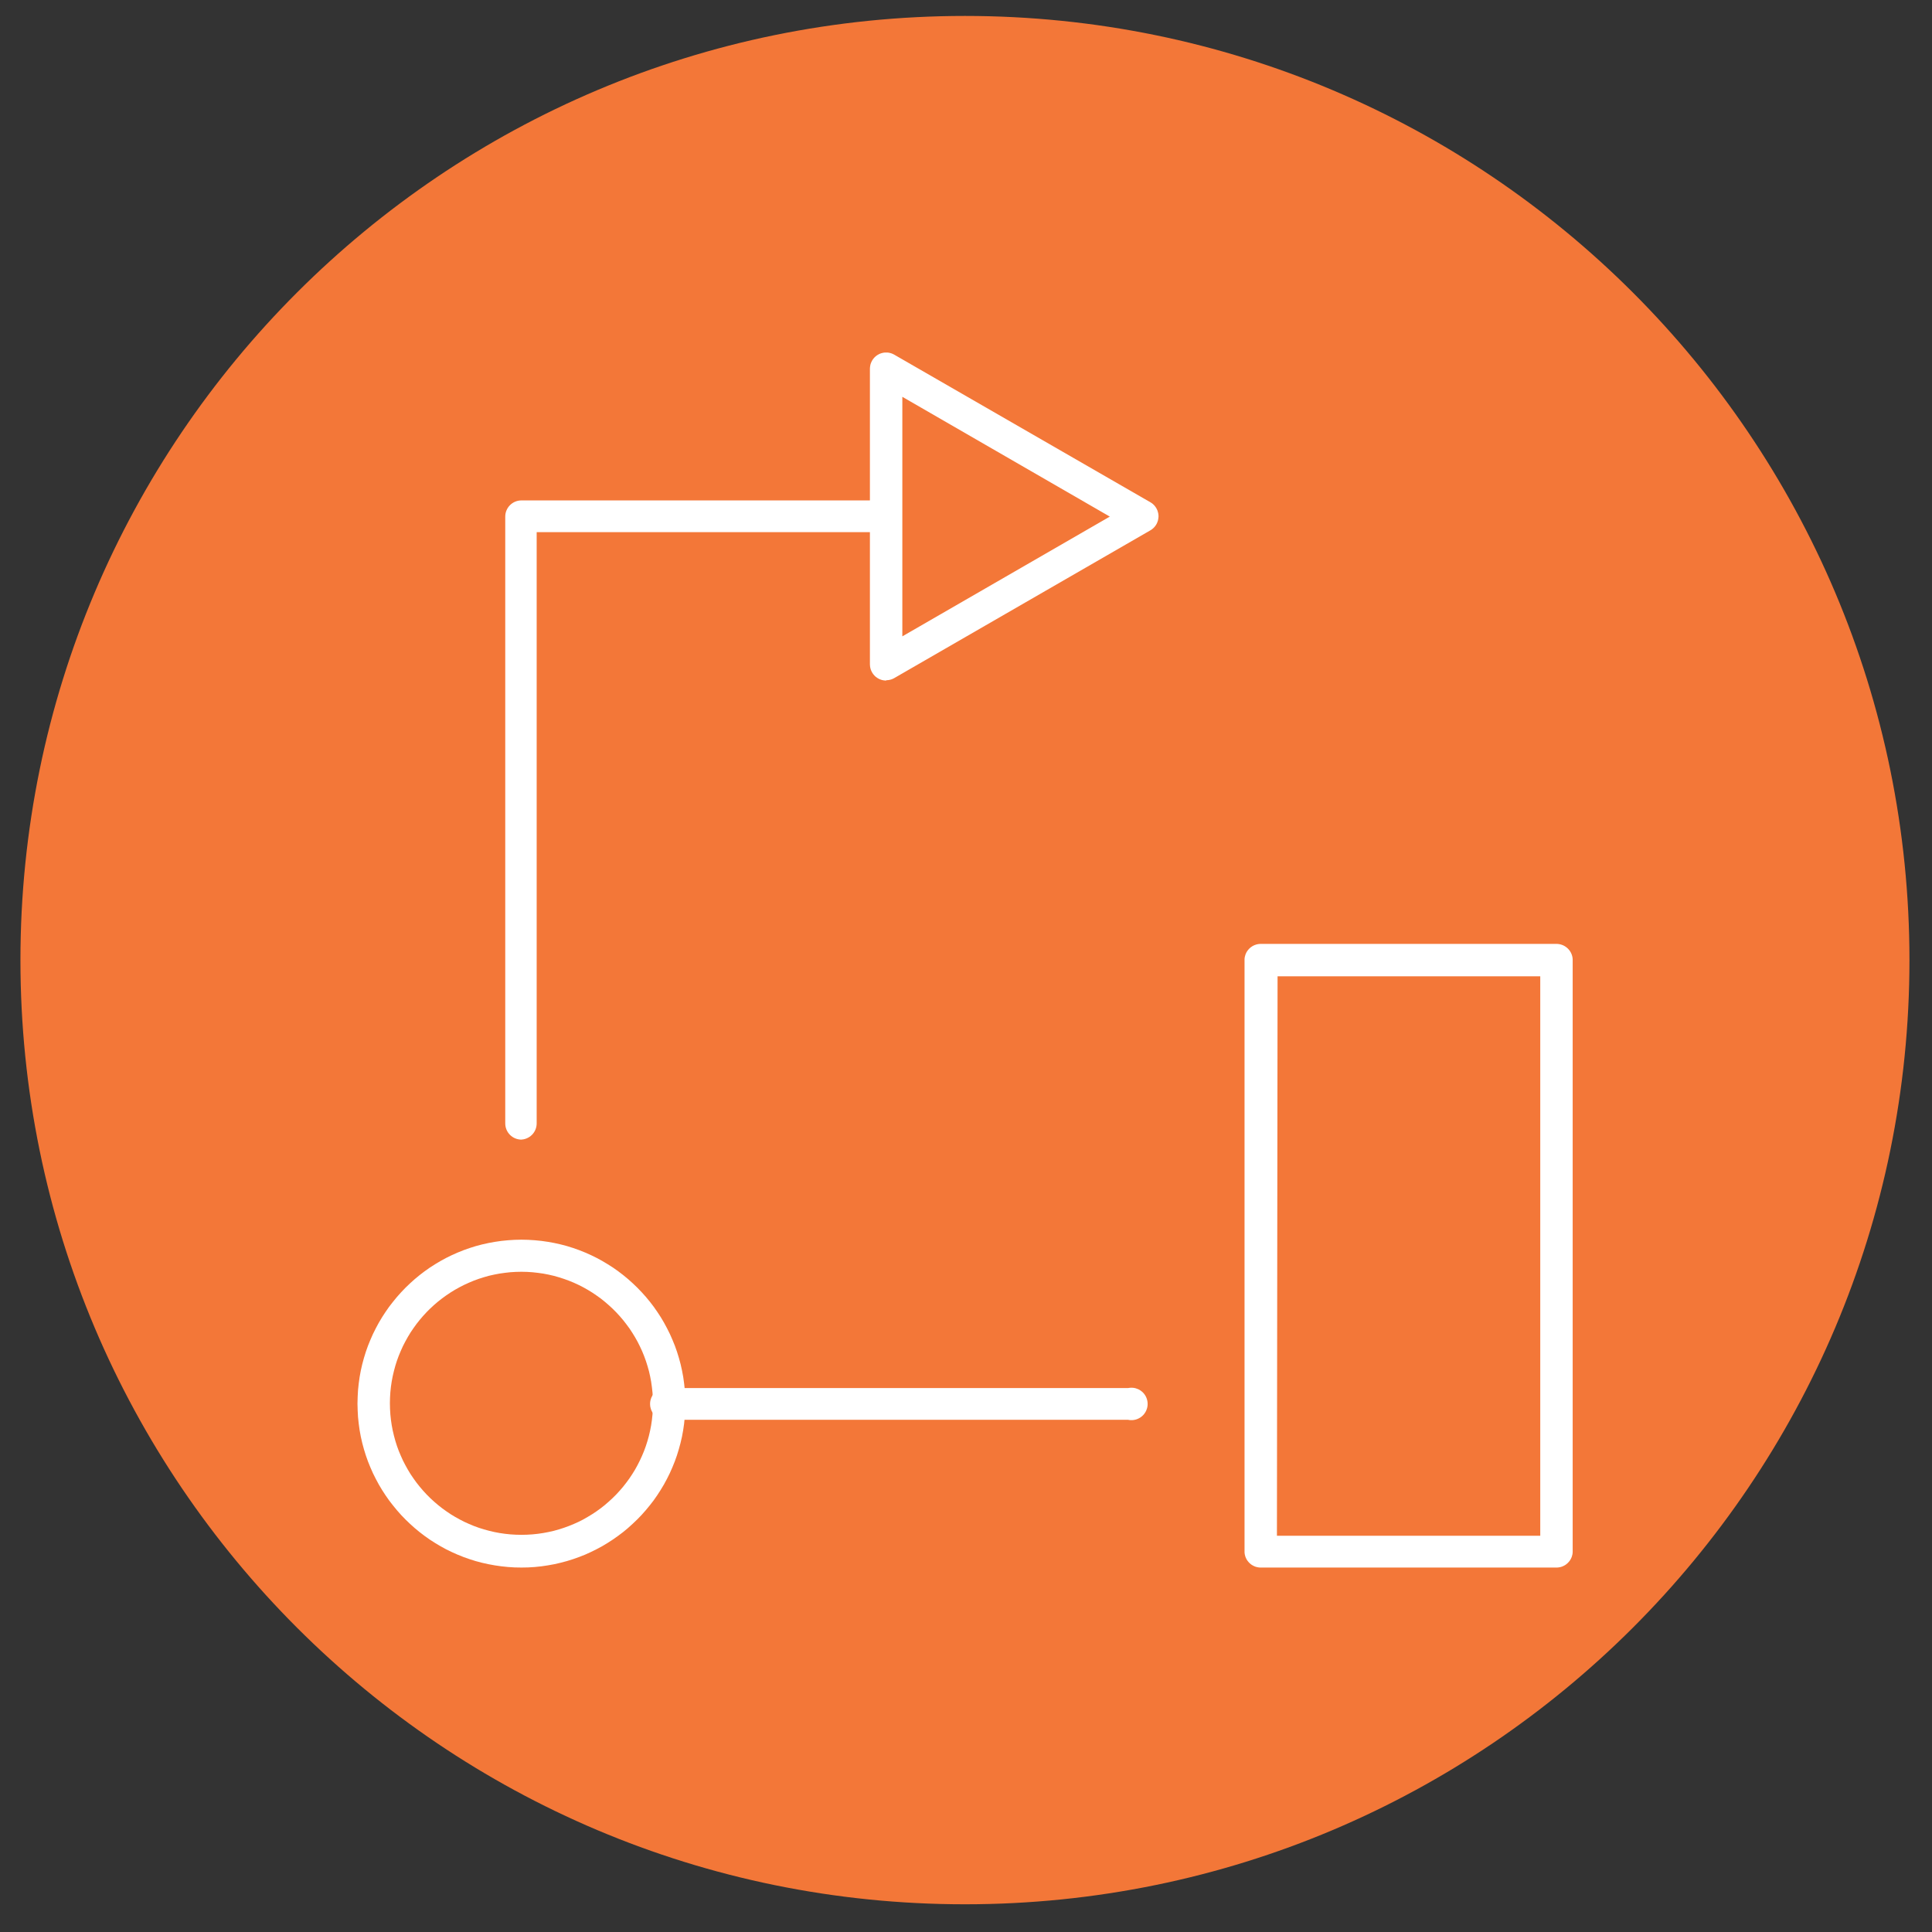 <?xml version="1.0" encoding="UTF-8" standalone="no"?>
<!DOCTYPE svg PUBLIC "-//W3C//DTD SVG 1.1//EN" "http://www.w3.org/Graphics/SVG/1.1/DTD/svg11.dtd">
<svg version="1.1" xmlns="http://www.w3.org/2000/svg" xmlns:xlink="http://www.w3.org/1999/xlink" preserveAspectRatio="xMidYMid meet" viewBox="0 0 640 640" width="640" height="640"><rect x="0" y="0" width="640" height="640" fill="#333333" stroke="none"/><defs><path d="M319.65 630.82C146.85 630.82 6.77 490.8 6.77 318.05C6.77 145.3 146.85 5.28 319.65 5.28C492.45 5.28 632.53 145.3 632.53 318.05C632.53 490.8 492.45 630.82 319.65 630.82Z" id="e2sUPOlXHM"></path><path d="M319.65 630.82C146.85 630.82 6.77 490.8 6.77 318.05C6.77 145.3 146.85 5.28 319.65 5.28C492.45 5.28 632.53 145.3 632.53 318.05C632.53 490.8 492.45 630.82 319.65 630.82Z" id="d1N3FPvNTz"></path><path d="M516.26 312.72L516.48 312.75L516.9 312.84L517.1 312.89L517.3 312.96L517.7 313.1L517.89 313.19L518.44 313.48L518.6 313.61L518.77 313.72L518.94 313.84L519.09 313.97L519.4 314.25L519.68 314.56L519.81 314.71L520.06 315.04L520.17 315.23L520.27 315.39L520.38 315.58L520.46 315.77L520.55 315.95L520.63 316.15L520.7 316.36L520.76 316.55L520.87 316.97L520.9 317.18L520.94 317.39L520.95 317.6L520.97 317.83L520.97 514.12L520.95 514.35L520.94 514.56L520.9 514.77L520.87 514.99L520.81 515.19L520.7 515.61L520.63 515.8L520.55 516L520.46 516.18L520.38 516.37L520.27 516.56L520.17 516.72L520.06 516.91L519.81 517.24L519.68 517.39L519.4 517.7L519.09 517.98L518.94 518.11L518.6 518.36L518.44 518.47L517.89 518.76L517.5 518.93L517.3 519L517.1 519.06L516.9 519.11L516.48 519.2L516.26 519.23L516.05 519.25L515.82 519.27L417.41 519.27L417.19 519.25L416.98 519.23L416.75 519.2L416.33 519.11L416.14 519.06L415.93 519L415.73 518.93L415.34 518.76L414.8 518.47L414.63 518.36L414.29 518.11L414.14 517.98L413.83 517.7L413.55 517.39L413.43 517.24L413.17 516.91L413.06 516.72L412.95 516.56L412.85 516.37L412.77 516.18L412.68 516L412.6 515.8L412.53 515.61L412.42 515.19L412.36 514.99L412.34 514.77L412.29 514.56L412.28 514.35L412.27 514.12L412.27 317.83L412.28 317.6L412.29 317.39L412.34 317.18L412.36 316.97L412.48 316.55L412.53 316.36L412.6 316.15L412.68 315.95L412.77 315.77L412.85 315.58L412.95 315.39L413.06 315.23L413.17 315.04L413.43 314.71L413.55 314.56L413.83 314.25L414.14 313.97L414.29 313.84L414.46 313.72L414.63 313.61L414.8 313.48L415.34 313.19L415.54 313.1L415.93 312.96L416.14 312.89L416.33 312.84L416.75 312.75L416.98 312.72L417.19 312.7L417.41 312.68L515.82 312.68L516.05 312.7L516.26 312.72ZM423 508.74L510.23 508.74L510.23 323.42L423.21 323.42L423 508.74Z" id="atHtDvoOY"></path><path d="M516.26 312.72L516.48 312.75L516.9 312.84L517.1 312.89L517.3 312.96L517.7 313.1L517.89 313.19L518.44 313.48L518.6 313.61L518.77 313.72L518.94 313.84L519.09 313.97L519.4 314.25L519.68 314.56L519.81 314.71L520.06 315.04L520.17 315.23L520.27 315.39L520.38 315.58L520.46 315.77L520.55 315.95L520.63 316.15L520.7 316.36L520.76 316.55L520.87 316.97L520.9 317.18L520.94 317.39L520.95 317.6L520.97 317.83L520.97 514.12L520.95 514.35L520.94 514.56L520.9 514.77L520.87 514.99L520.81 515.19L520.7 515.61L520.63 515.8L520.55 516L520.46 516.18L520.38 516.37L520.27 516.56L520.17 516.72L520.06 516.91L519.81 517.24L519.68 517.39L519.4 517.7L519.09 517.98L518.94 518.11L518.6 518.36L518.44 518.47L517.89 518.76L517.5 518.93L517.3 519L517.1 519.06L516.9 519.11L516.48 519.2L516.26 519.23L516.05 519.25L515.82 519.27L417.41 519.27L417.19 519.25L416.98 519.23L416.75 519.2L416.33 519.11L416.14 519.06L415.93 519L415.73 518.93L415.34 518.76L414.8 518.47L414.63 518.36L414.29 518.11L414.14 517.98L413.83 517.7L413.55 517.39L413.43 517.24L413.17 516.91L413.06 516.72L412.95 516.56L412.85 516.37L412.77 516.18L412.68 516L412.6 515.8L412.53 515.61L412.42 515.19L412.36 514.99L412.34 514.77L412.29 514.56L412.28 514.35L412.27 514.12L412.27 317.83L412.28 317.6L412.29 317.39L412.34 317.18L412.36 316.97L412.48 316.55L412.53 316.36L412.6 316.15L412.68 315.95L412.77 315.77L412.85 315.58L412.95 315.39L413.06 315.23L413.17 315.04L413.43 314.71L413.55 314.56L413.83 314.25L414.14 313.97L414.29 313.84L414.46 313.72L414.63 313.61L414.8 313.48L415.34 313.19L415.54 313.1L415.93 312.96L416.14 312.89L416.33 312.84L416.75 312.75L416.98 312.72L417.19 312.7L417.41 312.68L515.82 312.68L516.05 312.7L516.26 312.72ZM423 508.74L510.23 508.74L510.23 323.42L423.21 323.42L423 508.74Z" id="j4chv9wNhU"></path><path d="M294.07 116.79L294.13 116.8L294.2 116.8L294.34 116.83L294.41 116.83L294.46 116.85L294.67 116.89L294.73 116.9L294.87 116.93L294.93 116.96L295.07 116.99L295.12 117.01L295.19 117.03L295.25 117.04L295.32 117.07L295.37 117.1L295.44 117.11L295.51 117.14L295.62 117.2L295.69 117.22L295.75 117.25L295.82 117.28L295.93 117.34L296 117.36L296.06 117.39L296.11 117.43L296.18 117.46L381.11 166.4L381.29 166.51L381.66 166.76L381.99 167.04L382.14 167.18L382.28 167.33L382.44 167.49L382.56 167.65L382.7 167.82L382.93 168.16L383.04 168.34L383.23 168.7L383.32 168.9L383.4 169.08L383.47 169.28L383.58 169.67L383.64 169.88L383.68 170.07L383.71 170.28L383.74 170.48L383.77 170.9L383.77 171.11L383.75 171.32L383.74 171.51L383.68 171.93L383.6 172.35L383.54 172.55L383.47 172.76L383.4 172.95L383.32 173.16L383.23 173.36L383.14 173.55L383.02 173.75L382.98 173.8L382.96 173.86L382.91 173.92L382.89 173.97L382.51 174.48L382.47 174.52L382.38 174.63L382.33 174.67L382.28 174.73L382.05 174.96L381.99 175.01L381.89 175.1L381.67 175.27L381.63 175.31L381.4 175.48L381.35 175.51L381.28 175.55L381.22 175.59L381.17 175.62L381.11 175.66L296.28 224.6L296.23 224.63L296.16 224.67L296.04 224.72L295.97 224.77L295.92 224.79L295.85 224.82L295.79 224.85L295.72 224.88L295.67 224.91L295.6 224.93L295.54 224.96L295.47 224.99L295.42 225L295.28 225.06L295.22 225.07L295.15 225.1L295.01 225.13L294.95 225.16L294.67 225.21L294.62 225.23L294.34 225.28L294.27 225.28L294.2 225.3L294.13 225.3L294.07 225.31L294 225.31L293.93 225.32L293.72 225.32L293.65 225.34L293.54 225.44L293.33 225.44L293.11 225.42L292.89 225.39L292.68 225.37L292.26 225.28L292.05 225.23L291.46 225.02L291.26 224.93L290.72 224.64L290.55 224.51L290.38 224.4L290.05 224.15L289.89 224.01L289.75 223.87L289.34 223.41L289.21 223.24L289.1 223.07L288.99 222.89L288.87 222.72L288.78 222.54L288.69 222.35L288.61 222.17L288.52 221.97L288.45 221.76L288.38 221.56L288.34 221.36L288.29 221.15L288.24 220.94L288.22 220.73L288.2 220.52L288.17 220.07L288.17 122.09L288.19 121.86L288.2 121.65L288.23 121.43L288.26 121.22L288.34 120.8L288.4 120.59L288.54 120.2L288.71 119.81L288.9 119.45L289.01 119.26L289.24 118.93L289.38 118.76L289.5 118.61L289.64 118.45L289.78 118.31L290.09 118.03L290.24 117.91L290.58 117.66L290.76 117.55L291.31 117.25L291.5 117.17L291.89 117.03L292.1 116.97L292.3 116.92L292.72 116.83L292.94 116.8L293.15 116.79L293.37 116.78L293.86 116.78L293.93 116.79L294.07 116.79ZM367.64 171.13L298.91 131.45L298.91 210.8L367.64 171.13Z" id="a7SlAmQ8JN"></path><path d="M294.07 116.79L294.13 116.8L294.2 116.8L294.34 116.83L294.41 116.83L294.46 116.85L294.67 116.89L294.73 116.9L294.87 116.93L294.93 116.96L295.07 116.99L295.12 117.01L295.19 117.03L295.25 117.04L295.32 117.07L295.37 117.1L295.44 117.11L295.51 117.14L295.62 117.2L295.69 117.22L295.75 117.25L295.82 117.28L295.93 117.34L296 117.36L296.06 117.39L296.11 117.43L296.18 117.46L381.11 166.4L381.29 166.51L381.66 166.76L381.99 167.04L382.14 167.18L382.28 167.33L382.44 167.49L382.56 167.65L382.7 167.82L382.93 168.16L383.04 168.34L383.23 168.7L383.32 168.9L383.4 169.08L383.47 169.28L383.58 169.67L383.64 169.88L383.68 170.07L383.71 170.28L383.74 170.48L383.77 170.9L383.77 171.11L383.75 171.32L383.74 171.51L383.68 171.93L383.6 172.35L383.54 172.55L383.47 172.76L383.4 172.95L383.32 173.16L383.23 173.36L383.14 173.55L383.02 173.75L382.98 173.8L382.96 173.86L382.91 173.92L382.89 173.97L382.51 174.48L382.47 174.52L382.38 174.63L382.33 174.67L382.28 174.73L382.05 174.96L381.99 175.01L381.89 175.1L381.67 175.27L381.63 175.31L381.4 175.48L381.35 175.51L381.28 175.55L381.22 175.59L381.17 175.62L381.11 175.66L296.28 224.6L296.23 224.63L296.16 224.67L296.04 224.72L295.97 224.77L295.92 224.79L295.85 224.82L295.79 224.85L295.72 224.88L295.67 224.91L295.6 224.93L295.54 224.96L295.47 224.99L295.42 225L295.28 225.06L295.22 225.07L295.15 225.1L295.01 225.13L294.95 225.16L294.67 225.21L294.62 225.23L294.34 225.28L294.27 225.28L294.2 225.3L294.13 225.3L294.07 225.31L294 225.31L293.93 225.32L293.72 225.32L293.65 225.34L293.54 225.44L293.33 225.44L293.11 225.42L292.89 225.39L292.68 225.37L292.26 225.28L292.05 225.23L291.46 225.02L291.26 224.93L290.72 224.64L290.55 224.51L290.38 224.4L290.05 224.15L289.89 224.01L289.75 223.87L289.34 223.41L289.21 223.24L289.1 223.07L288.99 222.89L288.87 222.72L288.78 222.54L288.69 222.35L288.61 222.17L288.52 221.97L288.45 221.76L288.38 221.56L288.34 221.36L288.29 221.15L288.24 220.94L288.22 220.73L288.2 220.52L288.17 220.07L288.17 122.09L288.19 121.86L288.2 121.65L288.23 121.43L288.26 121.22L288.34 120.8L288.4 120.59L288.54 120.2L288.71 119.81L288.9 119.45L289.01 119.26L289.24 118.93L289.38 118.76L289.5 118.61L289.64 118.45L289.78 118.31L290.09 118.03L290.24 117.91L290.58 117.66L290.76 117.55L291.31 117.25L291.5 117.17L291.89 117.03L292.1 116.97L292.3 116.92L292.72 116.83L292.94 116.8L293.15 116.79L293.37 116.78L293.86 116.78L293.93 116.79L294.07 116.79ZM367.64 171.13L298.91 131.45L298.91 210.8L367.64 171.13Z" id="a3OUzAZdIV"></path><path d="M172.74 377.51C169.77 377.51 167.37 375.11 167.37 372.14C167.37 352.04 167.37 191.23 167.37 171.13C167.37 168.17 169.77 165.77 172.74 165.77C172.74 165.77 172.74 165.77 172.74 165.77C184.81 165.77 281.47 165.77 293.54 165.77C296.45 166.35 298.34 169.18 297.75 172.09C297.33 174.21 295.67 175.86 293.54 176.29C285.83 176.29 247.24 176.29 177.78 176.29C177.78 293.8 177.78 359.09 177.78 372.14C177.78 375.11 175.38 377.51 172.41 377.51" id="b8k73kNkhU"></path><path d="M172.74 377.51C169.77 377.51 167.37 375.11 167.37 372.14C167.37 352.04 167.37 191.23 167.37 171.13C167.37 168.17 169.77 165.77 172.74 165.77C172.74 165.77 172.74 165.77 172.74 165.77C184.81 165.77 281.47 165.77 293.54 165.77C296.45 166.35 298.34 169.18 297.75 172.09C297.33 174.21 295.67 175.86 293.54 176.29C285.83 176.29 247.24 176.29 177.78 176.29C177.78 293.8 177.78 359.09 177.78 372.14C177.78 375.11 175.38 377.51 172.41 377.51" id="bu07VHpq9"></path><path d="M177.18 410.85L179.38 411.07L181.54 411.38L183.68 411.77L185.78 412.24L187.86 412.79L189.9 413.43L191.9 414.14L193.87 414.93L195.8 415.79L197.69 416.72L199.53 417.72L201.33 418.8L203.1 419.93L204.8 421.13L206.46 422.4L208.07 423.73L209.62 425.12L211.13 426.57L212.57 428.07L213.97 429.63L215.3 431.24L216.56 432.89L217.76 434.61L218.9 436.35L219.97 438.16L220.97 440.02L221.91 441.9L222.76 443.83L223.56 445.8L224.27 447.8L224.9 449.84L225.46 451.91L225.93 454.02L226.33 456.16L226.63 458.33L226.86 460.51L227 462.73L227.04 464.97L226.98 467.2L226.84 469.41L226.62 471.6L226.31 473.77L225.92 475.9L225.43 478.01L224.87 480.07L224.24 482.12L223.53 484.11L222.73 486.09L221.88 488.01L220.94 489.9L219.94 491.75L218.86 493.55L217.73 495.3L216.53 497.02L215.26 498.66L213.93 500.27L212.54 501.84L211.1 503.33L209.59 504.77L208.04 506.17L206.44 507.5L204.77 508.76L203.07 509.96L201.31 511.1L199.52 512.18L197.67 513.17L195.77 514.11L193.86 514.98L191.89 515.76L189.89 516.47L187.85 517.11L185.76 517.67L183.67 518.15L181.53 518.54L179.38 518.86L177.18 519.09L174.97 519.23L172.74 519.27L170.49 519.23L168.28 519.09L166.08 518.86L163.92 518.55L161.79 518.16L159.68 517.69L157.61 517.14L155.57 516.5L153.56 515.79L151.59 515L149.66 514.14L147.77 513.22L145.93 512.21L144.12 511.13L142.36 510L140.66 508.8L139 507.53L137.39 506.2L135.84 504.81L134.33 503.36L132.89 501.87L131.5 500.3L130.18 498.69L128.9 497.04L127.7 495.32L126.57 493.58L125.49 491.77L124.49 489.91L123.55 488.03L122.7 486.1L121.9 484.13L121.19 482.13L120.56 480.09L120 478.02L119.52 475.91L119.13 473.77L118.83 471.6L118.6 469.42L118.48 467.2L118.42 464.97L118.48 462.73L118.6 460.51L118.83 458.33L119.13 456.16L119.52 454.02L120 451.91L120.56 449.84L121.19 447.8L121.9 445.8L122.7 443.83L123.55 441.9L124.49 440.02L125.49 438.16L126.57 436.35L127.7 434.61L128.9 432.89L130.18 431.24L131.5 429.63L132.89 428.07L134.33 426.57L135.84 425.12L137.39 423.73L139 422.4L140.66 421.13L142.36 419.93L144.12 418.8L145.93 417.72L147.77 416.72L149.66 415.79L151.59 414.93L153.56 414.14L155.57 413.43L157.61 412.79L159.68 412.24L161.79 411.77L163.92 411.38L166.08 411.07L168.28 410.85L170.49 410.71L172.74 410.66L174.97 410.71L177.18 410.85ZM169.06 421.44L167.27 421.64L165.48 421.89L163.74 422.22L162 422.61L160.3 423.09L158.63 423.62L156.98 424.22L155.38 424.89L153.8 425.61L152.25 426.4L150.74 427.24L149.27 428.14L147.84 429.1L146.45 430.11L145.1 431.17L143.79 432.29L142.53 433.45L141.32 434.66L140.16 435.92L139.04 437.23L137.97 438.58L136.97 439.97L136 441.4L135.11 442.87L134.27 444.38L133.47 445.93L132.76 447.51L132.09 449.12L131.49 450.75L130.96 452.43L130.5 454.13L130.09 455.87L129.76 457.61L129.5 459.39L129.31 461.19L129.2 463.02L129.16 464.85L129.2 466.7L129.31 468.53L129.5 470.32L129.76 472.11L130.09 473.85L130.5 475.59L130.96 477.29L131.49 478.97L132.09 480.61L132.76 482.21L133.47 483.79L134.27 485.34L135.11 486.85L136 488.32L136.97 489.75L137.97 491.14L139.04 492.49L140.16 493.8L141.32 495.06L142.53 496.27L143.79 497.43L145.1 498.55L146.45 499.62L147.84 500.62L149.27 501.59L150.74 502.48L152.25 503.32L153.8 504.12L155.38 504.83L156.98 505.5L158.63 506.1L160.3 506.63L162 507.09L163.74 507.5L165.48 507.83L167.27 508.09L169.06 508.28L170.89 508.39L172.74 508.43L174.57 508.39L176.38 508.28L178.19 508.09L179.96 507.83L181.71 507.5L183.44 507.11L185.15 506.63L186.81 506.1L188.46 505.5L190.07 504.84L191.65 504.13L193.19 503.35L194.69 502.49L196.16 501.6L197.59 500.65L198.99 499.64L200.33 498.58L201.63 497.46L202.89 496.3L204.1 495.1L205.26 493.84L206.38 492.54L207.44 491.19L208.46 489.8L209.41 488.38L210.32 486.91L211.16 485.4L211.94 483.86L212.67 482.28L213.34 480.68L213.94 479.04L214.47 477.38L214.95 475.67L215.35 473.95L215.69 472.19L215.95 470.42L216.14 468.63L216.26 466.81L216.3 464.97L216.26 463.12L216.15 461.3L215.95 459.5L215.7 457.71L215.37 455.96L214.98 454.23L214.5 452.53L213.97 450.85L213.37 449.2L212.71 447.59L211.98 446.01L211.2 444.46L210.35 442.95L209.45 441.48L208.5 440.04L207.48 438.66L206.42 437.3L205.3 435.99L204.14 434.73L202.93 433.52L201.67 432.36L200.37 431.24L199.03 430.16L197.63 429.16L196.2 428.19L194.72 427.28L193.23 426.44L191.68 425.65L190.1 424.92L188.49 424.26L186.84 423.66L185.16 423.12L183.47 422.64L181.74 422.24L179.98 421.9L178.2 421.65L176.4 421.45L174.57 421.33L172.74 421.29L170.89 421.33L169.06 421.44Z" id="b6h52xtxE"></path><path d="M177.18 410.85L179.38 411.07L181.54 411.38L183.68 411.77L185.78 412.24L187.86 412.79L189.9 413.43L191.9 414.14L193.87 414.93L195.8 415.79L197.69 416.72L199.53 417.72L201.33 418.8L203.1 419.93L204.8 421.13L206.46 422.4L208.07 423.73L209.62 425.12L211.13 426.57L212.57 428.07L213.97 429.63L215.3 431.24L216.56 432.89L217.76 434.61L218.9 436.35L219.97 438.16L220.97 440.02L221.91 441.9L222.76 443.83L223.56 445.8L224.27 447.8L224.9 449.84L225.46 451.91L225.93 454.02L226.33 456.16L226.63 458.33L226.86 460.51L227 462.73L227.04 464.97L226.98 467.2L226.84 469.41L226.62 471.6L226.31 473.77L225.92 475.9L225.43 478.01L224.87 480.07L224.24 482.12L223.53 484.11L222.73 486.09L221.88 488.01L220.94 489.9L219.94 491.75L218.86 493.55L217.73 495.3L216.53 497.02L215.26 498.66L213.93 500.27L212.54 501.84L211.1 503.33L209.59 504.77L208.04 506.17L206.44 507.5L204.77 508.76L203.07 509.96L201.31 511.1L199.52 512.18L197.67 513.17L195.77 514.11L193.86 514.98L191.89 515.76L189.89 516.47L187.85 517.11L185.76 517.67L183.67 518.15L181.53 518.54L179.38 518.86L177.18 519.09L174.97 519.23L172.74 519.27L170.49 519.23L168.28 519.09L166.08 518.86L163.92 518.55L161.79 518.16L159.68 517.69L157.61 517.14L155.57 516.5L153.56 515.79L151.59 515L149.66 514.14L147.77 513.22L145.93 512.21L144.12 511.13L142.36 510L140.66 508.8L139 507.53L137.39 506.2L135.84 504.81L134.33 503.36L132.89 501.87L131.5 500.3L130.18 498.69L128.9 497.04L127.7 495.32L126.57 493.58L125.49 491.77L124.49 489.91L123.55 488.03L122.7 486.1L121.9 484.13L121.19 482.13L120.56 480.09L120 478.02L119.52 475.91L119.13 473.77L118.83 471.6L118.6 469.42L118.48 467.2L118.42 464.97L118.48 462.73L118.6 460.51L118.83 458.33L119.13 456.16L119.52 454.02L120 451.91L120.56 449.84L121.19 447.8L121.9 445.8L122.7 443.83L123.55 441.9L124.49 440.02L125.49 438.16L126.57 436.35L127.7 434.61L128.9 432.89L130.18 431.24L131.5 429.63L132.89 428.07L134.33 426.57L135.84 425.12L137.39 423.73L139 422.4L140.66 421.13L142.36 419.93L144.12 418.8L145.93 417.72L147.77 416.72L149.66 415.79L151.59 414.93L153.56 414.14L155.57 413.43L157.61 412.79L159.68 412.24L161.79 411.77L163.92 411.38L166.08 411.07L168.28 410.85L170.49 410.71L172.74 410.66L174.97 410.71L177.18 410.85ZM169.06 421.44L167.27 421.64L165.48 421.89L163.74 422.22L162 422.61L160.3 423.09L158.63 423.62L156.98 424.22L155.38 424.89L153.8 425.61L152.25 426.4L150.74 427.24L149.27 428.14L147.84 429.1L146.45 430.11L145.1 431.17L143.79 432.29L142.53 433.45L141.32 434.66L140.16 435.92L139.04 437.23L137.97 438.58L136.97 439.97L136 441.4L135.11 442.87L134.27 444.38L133.47 445.93L132.76 447.51L132.09 449.12L131.49 450.75L130.96 452.43L130.5 454.13L130.09 455.87L129.76 457.61L129.5 459.39L129.31 461.19L129.2 463.02L129.16 464.85L129.2 466.7L129.31 468.53L129.5 470.32L129.76 472.11L130.09 473.85L130.5 475.59L130.96 477.29L131.49 478.97L132.09 480.61L132.76 482.21L133.47 483.79L134.27 485.34L135.11 486.85L136 488.32L136.97 489.75L137.97 491.14L139.04 492.49L140.16 493.8L141.32 495.06L142.53 496.27L143.79 497.43L145.1 498.55L146.45 499.62L147.84 500.62L149.27 501.59L150.74 502.48L152.25 503.32L153.8 504.12L155.38 504.83L156.98 505.5L158.63 506.1L160.3 506.63L162 507.09L163.74 507.5L165.48 507.83L167.27 508.09L169.06 508.28L170.89 508.39L172.74 508.43L174.57 508.39L176.38 508.28L178.19 508.09L179.96 507.83L181.71 507.5L183.44 507.11L185.15 506.63L186.81 506.1L188.46 505.5L190.07 504.84L191.65 504.13L193.19 503.35L194.69 502.49L196.16 501.6L197.59 500.65L198.99 499.64L200.33 498.58L201.63 497.46L202.89 496.3L204.1 495.1L205.26 493.84L206.38 492.54L207.44 491.19L208.46 489.8L209.41 488.38L210.32 486.91L211.16 485.4L211.94 483.86L212.67 482.28L213.34 480.68L213.94 479.04L214.47 477.38L214.95 475.67L215.35 473.95L215.69 472.19L215.95 470.42L216.14 468.63L216.26 466.81L216.3 464.97L216.26 463.12L216.15 461.3L215.95 459.5L215.7 457.71L215.37 455.96L214.98 454.23L214.5 452.53L213.97 450.85L213.37 449.2L212.71 447.59L211.98 446.01L211.2 444.46L210.35 442.95L209.45 441.48L208.5 440.04L207.48 438.66L206.42 437.3L205.3 435.99L204.14 434.73L202.93 433.52L201.67 432.36L200.37 431.24L199.03 430.16L197.63 429.16L196.2 428.19L194.72 427.28L193.23 426.44L191.68 425.65L190.1 424.92L188.49 424.26L186.84 423.66L185.16 423.12L183.47 422.64L181.74 422.24L179.98 421.9L178.2 421.65L176.4 421.45L174.57 421.33L172.74 421.29L170.89 421.33L169.06 421.44Z" id="j7VNlegYem"></path><path d="M375.46 459.74L375.67 459.77L375.87 459.81L376.08 459.85L376.27 459.91L376.47 459.98L376.67 460.05L376.86 460.12L377.06 460.2L377.24 460.28L377.42 460.38L377.6 460.49L377.77 460.6L377.94 460.72L378.1 460.84L378.26 460.97L378.43 461.11L378.57 461.25L378.72 461.4L378.86 461.55L378.99 461.71L379.11 461.88L379.24 462.04L379.35 462.23L379.46 462.41L379.56 462.59L379.66 462.78L379.74 462.98L379.82 463.18L379.89 463.37L379.95 463.58L380.01 463.79L380.06 464.01L380.1 464.22L380.13 464.45L380.15 464.66L380.16 464.88L380.17 465.09L380.16 465.31L380.15 465.52L380.13 465.73L380.09 465.94L380.06 466.14L380.01 466.35L379.96 466.54L379.89 466.75L379.82 466.95L379.75 467.13L379.67 467.33L379.57 467.51L379.49 467.69L379.38 467.87L379.26 468.04L379.15 468.21L379.03 468.38L378.9 468.54L378.76 468.7L378.62 468.84L378.47 468.99L378.31 469.13L378.16 469.26L377.99 469.38L377.83 469.51L377.64 469.62L377.46 469.73L377.28 469.83L377.08 469.93L376.89 470.01L376.69 470.1L376.5 470.16L376.29 470.23L376.08 470.29L375.85 470.33L375.8 470.35L375.76 470.35L375.7 470.36L375.64 470.37L375.59 470.37L375.55 470.39L375.49 470.39L375.44 470.4L375.38 470.4L375.32 470.42L375.28 470.42L375.23 470.42L375.17 470.43L375.11 470.43L375.06 470.43L375.02 470.43L374.96 470.43L374.9 470.43L374.85 470.44L374.79 470.44L374.75 470.44L374.69 470.43L374.64 470.43L374.58 470.43L374.53 470.43L374.48 470.43L374.43 470.43L374.37 470.42L374.32 470.42L374.26 470.42L374.22 470.4L374.16 470.4L374.11 470.39L374.05 470.39L374.01 470.37L373.95 470.37L373.9 470.36L373.84 470.35L373.8 470.35L373.74 470.33L221.77 470.33L221.56 470.37L221.34 470.4L221.13 470.42L220.9 470.43L220.69 470.44L220.48 470.43L220.26 470.42L220.05 470.4L219.85 470.37L219.64 470.33L219.43 470.29L219.24 470.23L219.04 470.16L218.85 470.1L218.65 470.03L218.46 469.94L218.27 469.86L218.09 469.76L217.91 469.65L217.74 469.54L217.58 469.42L217.41 469.3L217.25 469.17L217.09 469.03L216.95 468.89L216.79 468.74L216.65 468.59L216.53 468.43L216.4 468.26L216.28 468.1L216.16 467.91L216.05 467.73L215.95 467.55L215.86 467.36L215.77 467.17L215.69 466.96L215.62 466.77L215.56 466.56L215.51 466.35L215.45 466.13L215.41 465.92L215.38 465.69L215.37 465.48L215.35 465.26L215.35 465.05L215.35 464.84L215.37 464.62L215.38 464.41L215.42 464.2L215.45 464L215.51 463.79L215.55 463.6L215.62 463.4L215.69 463.2L215.76 463.01L215.84 462.81L215.94 462.63L216.04 462.45L216.14 462.27L216.25 462.1L216.36 461.93L216.49 461.76L216.61 461.6L216.75 461.44L216.89 461.3L217.04 461.15L217.2 461.01L217.35 460.88L217.52 460.76L217.69 460.63L217.87 460.52L218.05 460.41L218.23 460.31L218.43 460.21L218.62 460.13L218.82 460.05L219.02 459.98L219.22 459.92L219.43 459.85L219.66 459.81L219.71 459.79L219.76 459.79L219.81 459.78L219.87 459.77L219.92 459.77L219.98 459.75L220.02 459.75L220.08 459.74L220.13 459.74L220.19 459.72L220.23 459.72L220.29 459.72L220.34 459.71L220.4 459.71L220.45 459.71L220.5 459.71L220.55 459.71L220.61 459.71L220.66 459.71L220.72 459.71L220.76 459.71L220.82 459.71L220.87 459.71L220.93 459.71L220.99 459.71L221.03 459.71L221.08 459.71L221.14 459.72L221.2 459.72L221.25 459.72L221.29 459.74L221.35 459.74L221.41 459.75L221.46 459.75L221.5 459.77L221.56 459.77L221.62 459.78L221.67 459.79L221.73 459.79L221.77 459.81L373.74 459.81L373.95 459.77L374.18 459.74L374.39 459.72L374.61 459.71L374.82 459.7L375.03 459.71L375.25 459.72L375.46 459.74Z" id="caAn7XlJu"></path><path d="M375.46 459.74L375.67 459.77L375.87 459.81L376.08 459.85L376.27 459.91L376.47 459.98L376.67 460.05L376.86 460.12L377.06 460.2L377.24 460.28L377.42 460.38L377.6 460.49L377.77 460.6L377.94 460.72L378.1 460.84L378.26 460.97L378.43 461.11L378.57 461.25L378.72 461.4L378.86 461.55L378.99 461.71L379.11 461.88L379.24 462.04L379.35 462.23L379.46 462.41L379.56 462.59L379.66 462.78L379.74 462.98L379.82 463.18L379.89 463.37L379.95 463.58L380.01 463.79L380.06 464.01L380.1 464.22L380.13 464.45L380.15 464.66L380.16 464.88L380.17 465.09L380.16 465.31L380.15 465.52L380.13 465.73L380.09 465.94L380.06 466.14L380.01 466.35L379.96 466.54L379.89 466.75L379.82 466.95L379.75 467.13L379.67 467.33L379.57 467.51L379.49 467.69L379.38 467.87L379.26 468.04L379.15 468.21L379.03 468.38L378.9 468.54L378.76 468.7L378.62 468.84L378.47 468.99L378.31 469.13L378.16 469.26L377.99 469.38L377.83 469.51L377.64 469.62L377.46 469.73L377.28 469.83L377.08 469.93L376.89 470.01L376.69 470.1L376.5 470.16L376.29 470.23L376.08 470.29L375.85 470.33L375.8 470.35L375.76 470.35L375.7 470.36L375.64 470.37L375.59 470.37L375.55 470.39L375.49 470.39L375.44 470.4L375.38 470.4L375.32 470.42L375.28 470.42L375.23 470.42L375.17 470.43L375.11 470.43L375.06 470.43L375.02 470.43L374.96 470.43L374.9 470.43L374.85 470.44L374.79 470.44L374.75 470.44L374.69 470.43L374.64 470.43L374.58 470.43L374.53 470.43L374.48 470.43L374.43 470.43L374.37 470.42L374.32 470.42L374.26 470.42L374.22 470.4L374.16 470.4L374.11 470.39L374.05 470.39L374.01 470.37L373.95 470.37L373.9 470.36L373.84 470.35L373.8 470.35L373.74 470.33L221.77 470.33L221.56 470.37L221.34 470.4L221.13 470.42L220.9 470.43L220.69 470.44L220.48 470.43L220.26 470.42L220.05 470.4L219.85 470.37L219.64 470.33L219.43 470.29L219.24 470.23L219.04 470.16L218.85 470.1L218.65 470.03L218.46 469.94L218.27 469.86L218.09 469.76L217.91 469.65L217.74 469.54L217.58 469.42L217.41 469.3L217.25 469.17L217.09 469.03L216.95 468.89L216.79 468.74L216.65 468.59L216.53 468.43L216.4 468.26L216.28 468.1L216.16 467.91L216.05 467.73L215.95 467.55L215.86 467.36L215.77 467.17L215.69 466.96L215.62 466.77L215.56 466.56L215.51 466.35L215.45 466.13L215.41 465.92L215.38 465.69L215.37 465.48L215.35 465.26L215.35 465.05L215.35 464.84L215.37 464.62L215.38 464.41L215.42 464.2L215.45 464L215.51 463.79L215.55 463.6L215.62 463.4L215.69 463.2L215.76 463.01L215.84 462.81L215.94 462.63L216.04 462.45L216.14 462.27L216.25 462.1L216.36 461.93L216.49 461.76L216.61 461.6L216.75 461.44L216.89 461.3L217.04 461.15L217.2 461.01L217.35 460.88L217.52 460.76L217.69 460.63L217.87 460.52L218.05 460.41L218.23 460.31L218.43 460.21L218.62 460.13L218.82 460.05L219.02 459.98L219.22 459.92L219.43 459.85L219.66 459.81L219.71 459.79L219.76 459.79L219.81 459.78L219.87 459.77L219.92 459.77L219.98 459.75L220.02 459.75L220.08 459.74L220.13 459.74L220.19 459.72L220.23 459.72L220.29 459.72L220.34 459.71L220.4 459.71L220.45 459.71L220.5 459.71L220.55 459.71L220.61 459.71L220.66 459.71L220.72 459.71L220.76 459.71L220.82 459.71L220.87 459.71L220.93 459.71L220.99 459.71L221.03 459.71L221.08 459.71L221.14 459.72L221.2 459.72L221.25 459.72L221.29 459.74L221.35 459.74L221.41 459.75L221.46 459.75L221.5 459.77L221.56 459.77L221.62 459.78L221.67 459.79L221.73 459.79L221.77 459.81L373.74 459.81L373.95 459.77L374.18 459.74L374.39 459.72L374.61 459.71L374.82 459.7L375.03 459.71L375.25 459.72L375.46 459.74Z" id="a1rW08m4AU"></path></defs><g><g><g><use xlink:href="#e2sUPOlXHM" opacity="1" fill="#f37738" fill-opacity="1"></use><g><use xlink:href="#e2sUPOlXHM" opacity="1" fill-opacity="0" stroke="#000000" stroke-width="1" stroke-opacity="0"></use></g></g><g><use xlink:href="#d1N3FPvNTz" opacity="1" fill="#000000" fill-opacity="0"></use><g><use xlink:href="#d1N3FPvNTz" opacity="1" fill-opacity="0" stroke="#000000" stroke-width="1" stroke-opacity="0"></use></g></g><g><use xlink:href="#atHtDvoOY" opacity="1" fill="#ffffff" fill-opacity="1"></use><g><use xlink:href="#atHtDvoOY" opacity="1" fill-opacity="0" stroke="#000000" stroke-width="1" stroke-opacity="0"></use></g></g><g><use xlink:href="#j4chv9wNhU" opacity="1" fill="#000000" fill-opacity="0"></use><g><use xlink:href="#j4chv9wNhU" opacity="1" fill-opacity="0" stroke="#000000" stroke-width="1" stroke-opacity="0"></use></g></g><g><use xlink:href="#a7SlAmQ8JN" opacity="1" fill="#ffffff" fill-opacity="1"></use><g><use xlink:href="#a7SlAmQ8JN" opacity="1" fill-opacity="0" stroke="#000000" stroke-width="1" stroke-opacity="0"></use></g></g><g><use xlink:href="#a3OUzAZdIV" opacity="1" fill="#000000" fill-opacity="0"></use><g><use xlink:href="#a3OUzAZdIV" opacity="1" fill-opacity="0" stroke="#000000" stroke-width="1" stroke-opacity="0"></use></g></g><g><use xlink:href="#b8k73kNkhU" opacity="1" fill="#ffffff" fill-opacity="1"></use><g><use xlink:href="#b8k73kNkhU" opacity="1" fill-opacity="0" stroke="#000000" stroke-width="1" stroke-opacity="0"></use></g></g><g><use xlink:href="#bu07VHpq9" opacity="1" fill="#000000" fill-opacity="0"></use><g><use xlink:href="#bu07VHpq9" opacity="1" fill-opacity="0" stroke="#000000" stroke-width="1" stroke-opacity="0"></use></g></g><g><use xlink:href="#b6h52xtxE" opacity="1" fill="#ffffff" fill-opacity="1"></use><g><use xlink:href="#b6h52xtxE" opacity="1" fill-opacity="0" stroke="#000000" stroke-width="1" stroke-opacity="0"></use></g></g><g><use xlink:href="#j7VNlegYem" opacity="1" fill="#000000" fill-opacity="0"></use><g><use xlink:href="#j7VNlegYem" opacity="1" fill-opacity="0" stroke="#000000" stroke-width="1" stroke-opacity="0"></use></g></g><g><use xlink:href="#caAn7XlJu" opacity="1" fill="#ffffff" fill-opacity="1"></use><g><use xlink:href="#caAn7XlJu" opacity="1" fill-opacity="0" stroke="#000000" stroke-width="1" stroke-opacity="0"></use></g></g><g><use xlink:href="#a1rW08m4AU" opacity="1" fill="#000000" fill-opacity="0"></use><g><use xlink:href="#a1rW08m4AU" opacity="1" fill-opacity="0" stroke="#000000" stroke-width="1" stroke-opacity="0"></use></g></g></g></g></svg>